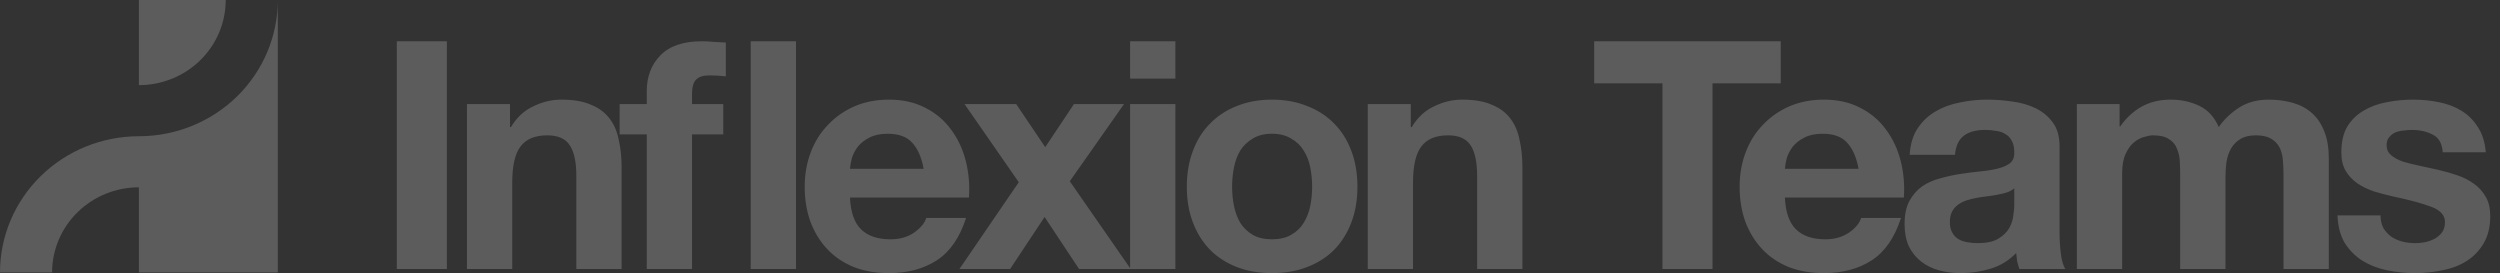 <svg width="1254" height="137" viewBox="0 0 1254 137" fill="none" xmlns="http://www.w3.org/2000/svg">
<rect x="0" y="0" width="1254" height="137" fill="#333333" stroke="none"/>
<g opacity="0.2">
<path d="M26.128 136.67C26.128 125.342 30.716 114.479 38.883 106.47C47.049 98.46 58.126 93.96 69.675 93.96V136.67H139.35V0C139.35 18.123 132.01 35.505 118.943 48.32C105.876 61.135 88.154 68.335 69.675 68.335C51.196 68.335 33.474 75.534 20.407 88.35C7.341 101.165 0 118.546 0 136.67H26.128Z" fill="white"/>
<path d="M113.223 0H69.676V42.709C81.225 42.709 92.302 38.209 100.468 30.2C108.635 22.191 113.223 11.327 113.223 0Z" fill="white"/>
<path d="M199.038 20.699H224.153V134.916H199.038V20.699ZM234.218 52.213H255.814V63.73H256.294C259.173 58.931 262.906 55.465 267.492 53.332C272.077 51.093 276.77 49.973 281.569 49.973C287.647 49.973 292.606 50.826 296.446 52.533C300.392 54.132 303.484 56.425 305.724 59.411C307.963 62.291 309.51 65.863 310.363 70.129C311.323 74.288 311.803 78.927 311.803 84.046V134.916H289.087V88.205C289.087 81.38 288.021 76.314 285.888 73.008C283.755 69.596 279.969 67.889 274.53 67.889C268.345 67.889 263.866 69.756 261.093 73.488C258.32 77.114 256.934 83.14 256.934 91.565V134.916H234.218V52.213ZM324.404 67.41H310.807V52.213H324.404V45.814C324.404 38.455 326.697 32.43 331.282 27.738C335.868 23.045 342.8 20.699 352.078 20.699C354.105 20.699 356.131 20.806 358.157 21.019C360.183 21.125 362.156 21.232 364.076 21.339V38.295C361.41 37.975 358.637 37.816 355.758 37.816C352.665 37.816 350.425 38.562 349.039 40.055C347.759 41.441 347.119 43.841 347.119 47.254V52.213H362.796V67.41H347.119V134.916H324.404V67.41ZM376.553 20.699H399.269V134.916H376.553V20.699ZM463.308 84.686C462.242 78.927 460.322 74.555 457.55 71.569C454.883 68.583 450.778 67.09 445.232 67.09C441.606 67.09 438.567 67.73 436.114 69.009C433.768 70.182 431.848 71.675 430.355 73.488C428.969 75.301 427.956 77.221 427.316 79.247C426.782 81.273 426.463 83.086 426.356 84.686H463.308ZM426.356 99.083C426.676 106.442 428.542 111.774 431.955 115.08C435.367 118.386 440.273 120.039 446.672 120.039C451.258 120.039 455.203 118.919 458.509 116.68C461.815 114.333 463.842 111.881 464.588 109.321H484.584C481.385 119.239 476.479 126.331 469.867 130.597C463.255 134.863 455.257 136.996 445.872 136.996C439.367 136.996 433.501 135.982 428.275 133.956C423.05 131.823 418.624 128.837 414.998 124.998C411.372 121.159 408.546 116.573 406.52 111.241C404.6 105.909 403.64 100.043 403.64 93.644C403.64 87.459 404.654 81.7 406.68 76.368C408.706 71.035 411.585 66.45 415.318 62.611C419.051 58.665 423.476 55.572 428.595 53.332C433.821 51.093 439.58 49.973 445.872 49.973C452.911 49.973 459.043 51.359 464.268 54.132C469.494 56.798 473.76 60.424 477.066 65.01C480.478 69.596 482.931 74.821 484.424 80.687C485.917 86.552 486.45 92.684 486.024 99.083H426.356ZM511.014 91.405L483.819 52.213H509.734L524.291 73.808L538.688 52.213H563.803L536.609 90.925L567.163 134.916H541.248L523.971 108.841L506.695 134.916H481.26L511.014 91.405ZM589.576 39.415H566.86V20.699H589.576V39.415ZM566.86 52.213H589.576V134.916H566.86V52.213ZM618.02 93.644C618.02 96.95 618.34 100.203 618.98 103.402C619.62 106.495 620.686 109.321 622.179 111.881C623.779 114.333 625.858 116.306 628.418 117.799C630.977 119.292 634.177 120.039 638.016 120.039C641.855 120.039 645.054 119.292 647.614 117.799C650.28 116.306 652.36 114.333 653.853 111.881C655.452 109.321 656.572 106.495 657.212 103.402C657.852 100.203 658.172 96.95 658.172 93.644C658.172 90.338 657.852 87.086 657.212 83.886C656.572 80.687 655.452 77.861 653.853 75.408C652.36 72.955 650.28 70.982 647.614 69.489C645.054 67.889 641.855 67.09 638.016 67.09C634.177 67.09 630.977 67.889 628.418 69.489C625.858 70.982 623.779 72.955 622.179 75.408C620.686 77.861 619.62 80.687 618.98 83.886C618.34 87.086 618.02 90.338 618.02 93.644ZM595.304 93.644C595.304 87.032 596.318 81.06 598.344 75.728C600.37 70.289 603.249 65.703 606.982 61.971C610.715 58.131 615.194 55.199 620.419 53.172C625.645 51.039 631.51 49.973 638.016 49.973C644.521 49.973 650.387 51.039 655.612 53.172C660.945 55.199 665.477 58.131 669.21 61.971C672.942 65.703 675.822 70.289 677.848 75.728C679.874 81.06 680.887 87.032 680.887 93.644C680.887 100.256 679.874 106.228 677.848 111.561C675.822 116.893 672.942 121.479 669.21 125.318C665.477 129.051 660.945 131.93 655.612 133.956C650.387 135.982 644.521 136.996 638.016 136.996C631.51 136.996 625.645 135.982 620.419 133.956C615.194 131.93 610.715 129.051 606.982 125.318C603.249 121.479 600.37 116.893 598.344 111.561C596.318 106.228 595.304 100.256 595.304 93.644ZM686.059 52.213H707.654V63.73H708.134C711.014 58.931 714.746 55.465 719.332 53.332C723.918 51.093 728.61 49.973 733.409 49.973C739.488 49.973 744.447 50.826 748.286 52.533C752.232 54.132 755.325 56.425 757.564 59.411C759.804 62.291 761.35 65.863 762.203 70.129C763.163 74.288 763.643 78.927 763.643 84.046V134.916H740.928V88.205C740.928 81.38 739.861 76.314 737.728 73.008C735.595 69.596 731.81 67.889 726.371 67.889C720.185 67.889 715.706 69.756 712.933 73.488C710.161 77.114 708.774 83.14 708.774 91.565V134.916H686.059V52.213ZM833.884 41.815H799.651V20.699H893.232V41.815H858.999V134.916H833.884V41.815ZM932.264 84.686C931.198 78.927 929.278 74.555 926.505 71.569C923.839 68.583 919.733 67.09 914.188 67.09C910.562 67.09 907.523 67.73 905.07 69.009C902.724 70.182 900.804 71.675 899.311 73.488C897.924 75.301 896.911 77.221 896.271 79.247C895.738 81.273 895.418 83.086 895.312 84.686H932.264ZM895.312 99.083C895.632 106.442 897.498 111.774 900.911 115.08C904.323 118.386 909.229 120.039 915.628 120.039C920.213 120.039 924.159 118.919 927.465 116.68C930.771 114.333 932.797 111.881 933.544 109.321H953.54C950.341 119.239 945.435 126.331 938.823 130.597C932.211 134.863 924.213 136.996 914.828 136.996C908.322 136.996 902.457 135.982 897.231 133.956C892.006 131.823 887.58 128.837 883.954 124.998C880.328 121.159 877.502 116.573 875.476 111.241C873.556 105.909 872.596 100.043 872.596 93.644C872.596 87.459 873.609 81.7 875.636 76.368C877.662 71.035 880.541 66.45 884.274 62.611C888.006 58.665 892.432 55.572 897.551 53.332C902.777 51.093 908.536 49.973 914.828 49.973C921.866 49.973 927.998 51.359 933.224 54.132C938.45 56.798 942.715 60.424 946.021 65.01C949.434 69.596 951.887 74.821 953.38 80.687C954.873 86.552 955.406 92.684 954.98 99.083H895.312ZM957.894 77.647C958.214 72.315 959.547 67.889 961.893 64.37C964.239 60.851 967.226 58.025 970.851 55.892C974.477 53.759 978.53 52.266 983.009 51.413C987.595 50.453 992.181 49.973 996.766 49.973C1000.93 49.973 1005.14 50.293 1009.4 50.933C1013.67 51.466 1017.56 52.586 1021.08 54.292C1024.6 55.998 1027.48 58.398 1029.72 61.491C1031.96 64.477 1033.08 68.476 1033.08 73.488V116.52C1033.08 120.252 1033.29 123.825 1033.72 127.238C1034.15 130.65 1034.89 133.21 1035.96 134.916H1012.92C1012.5 133.636 1012.12 132.357 1011.8 131.077C1011.59 129.69 1011.43 128.304 1011.32 126.918C1007.7 130.65 1003.43 133.263 998.526 134.756C993.62 136.249 988.608 136.996 983.489 136.996C979.543 136.996 975.864 136.516 972.451 135.556C969.039 134.596 966.052 133.103 963.493 131.077C960.933 129.051 958.907 126.491 957.414 123.398C956.028 120.306 955.335 116.626 955.335 112.361C955.335 107.668 956.134 103.829 957.734 100.843C959.44 97.75 961.573 95.297 964.133 93.484C966.799 91.671 969.785 90.338 973.091 89.485C976.504 88.525 979.916 87.779 983.329 87.246C986.742 86.712 990.101 86.286 993.407 85.966C996.713 85.646 999.646 85.166 1002.21 84.526C1004.76 83.886 1006.79 82.98 1008.28 81.807C1009.78 80.527 1010.47 78.714 1010.36 76.368C1010.36 73.915 1009.94 71.995 1009.08 70.609C1008.34 69.116 1007.27 67.996 1005.88 67.25C1004.6 66.396 1003.06 65.863 1001.25 65.65C999.539 65.33 997.673 65.17 995.647 65.17C991.167 65.17 987.648 66.13 985.089 68.049C982.529 69.969 981.036 73.168 980.61 77.647H957.894ZM1010.36 94.444C1009.4 95.297 1008.18 95.99 1006.68 96.524C1005.3 96.95 1003.75 97.324 1002.05 97.644C1000.45 97.963 998.739 98.23 996.926 98.443C995.113 98.657 993.3 98.923 991.487 99.243C989.781 99.563 988.075 99.99 986.368 100.523C984.769 101.056 983.329 101.803 982.049 102.762C980.876 103.616 979.916 104.735 979.17 106.122C978.423 107.508 978.05 109.268 978.05 111.401C978.05 113.427 978.423 115.133 979.17 116.52C979.916 117.906 980.929 119.026 982.209 119.879C983.489 120.626 984.982 121.159 986.688 121.479C988.395 121.799 990.154 121.959 991.967 121.959C996.446 121.959 999.912 121.212 1002.37 119.719C1004.82 118.226 1006.63 116.466 1007.8 114.44C1008.98 112.307 1009.67 110.174 1009.88 108.041C1010.2 105.909 1010.36 104.202 1010.36 102.922V94.444ZM1041.75 52.213H1063.19V63.41H1063.51C1066.49 59.145 1070.07 55.839 1074.23 53.492C1078.49 51.146 1083.34 49.973 1088.78 49.973C1094.01 49.973 1098.75 50.986 1103.02 53.013C1107.39 55.039 1110.7 58.611 1112.94 63.73C1115.39 60.104 1118.7 56.905 1122.86 54.132C1127.12 51.359 1132.13 49.973 1137.89 49.973C1142.27 49.973 1146.32 50.506 1150.05 51.573C1153.78 52.639 1156.98 54.346 1159.65 56.692C1162.31 59.038 1164.39 62.131 1165.89 65.97C1167.38 69.702 1168.13 74.235 1168.13 79.567V134.916H1145.41V88.045C1145.41 85.273 1145.3 82.66 1145.09 80.207C1144.88 77.754 1144.29 75.621 1143.33 73.808C1142.37 71.995 1140.93 70.556 1139.01 69.489C1137.2 68.423 1134.69 67.889 1131.49 67.889C1128.29 67.889 1125.68 68.529 1123.66 69.809C1121.74 70.982 1120.19 72.582 1119.02 74.608C1117.95 76.528 1117.2 78.767 1116.78 81.327C1116.46 83.78 1116.3 86.286 1116.3 88.845V134.916H1093.58V88.525C1093.58 86.073 1093.53 83.673 1093.42 81.327C1093.32 78.874 1092.84 76.634 1091.98 74.608C1091.24 72.582 1089.9 70.982 1087.98 69.809C1086.17 68.529 1083.45 67.889 1079.82 67.889C1078.76 67.889 1077.32 68.156 1075.51 68.689C1073.8 69.116 1072.09 70.022 1070.39 71.409C1068.79 72.689 1067.4 74.608 1066.23 77.168C1065.05 79.621 1064.47 82.873 1064.47 86.926V134.916H1041.75V52.213ZM1194.08 108.041C1194.08 110.494 1194.56 112.627 1195.52 114.44C1196.59 116.146 1197.92 117.586 1199.52 118.759C1201.12 119.826 1202.93 120.626 1204.96 121.159C1207.09 121.692 1209.28 121.959 1211.52 121.959C1213.12 121.959 1214.77 121.799 1216.48 121.479C1218.29 121.052 1219.89 120.466 1221.28 119.719C1222.77 118.866 1224 117.799 1224.96 116.52C1225.92 115.133 1226.4 113.427 1226.4 111.401C1226.4 107.988 1224.1 105.429 1219.52 103.722C1215.04 102.016 1208.75 100.31 1200.64 98.603C1197.33 97.857 1194.08 97.004 1190.88 96.044C1187.79 94.977 1185.02 93.644 1182.56 92.045C1180.11 90.338 1178.14 88.259 1176.65 85.806C1175.15 83.246 1174.41 80.154 1174.41 76.528C1174.41 71.195 1175.42 66.823 1177.44 63.41C1179.58 59.998 1182.35 57.332 1185.76 55.412C1189.18 53.386 1193.02 51.999 1197.28 51.253C1201.55 50.4 1205.92 49.973 1210.4 49.973C1214.88 49.973 1219.2 50.4 1223.36 51.253C1227.62 52.106 1231.41 53.546 1234.71 55.572C1238.02 57.598 1240.74 60.318 1242.87 63.73C1245.11 67.036 1246.44 71.249 1246.87 76.368H1225.28C1224.96 71.995 1223.3 69.063 1220.32 67.57C1217.33 65.97 1213.81 65.17 1209.76 65.17C1208.48 65.17 1207.09 65.277 1205.6 65.49C1204.11 65.597 1202.72 65.916 1201.44 66.45C1200.27 66.983 1199.25 67.783 1198.4 68.849C1197.55 69.809 1197.12 71.142 1197.12 72.849C1197.12 74.875 1197.87 76.528 1199.36 77.808C1200.85 79.087 1202.77 80.154 1205.12 81.007C1207.57 81.753 1210.35 82.447 1213.44 83.086C1216.53 83.726 1219.68 84.419 1222.88 85.166C1226.18 85.912 1229.38 86.819 1232.47 87.885C1235.67 88.952 1238.5 90.392 1240.95 92.205C1243.41 93.911 1245.38 96.097 1246.87 98.763C1248.36 101.323 1249.11 104.522 1249.11 108.361C1249.11 113.8 1247.99 118.386 1245.75 122.119C1243.62 125.745 1240.79 128.677 1237.27 130.917C1233.75 133.156 1229.7 134.703 1225.12 135.556C1220.64 136.516 1216.05 136.996 1211.36 136.996C1206.56 136.996 1201.87 136.516 1197.28 135.556C1192.7 134.596 1188.59 132.996 1184.96 130.757C1181.44 128.517 1178.51 125.585 1176.17 121.959C1173.93 118.226 1172.7 113.587 1172.49 108.041H1194.08Z" fill="white"/>
</g>
</svg>
